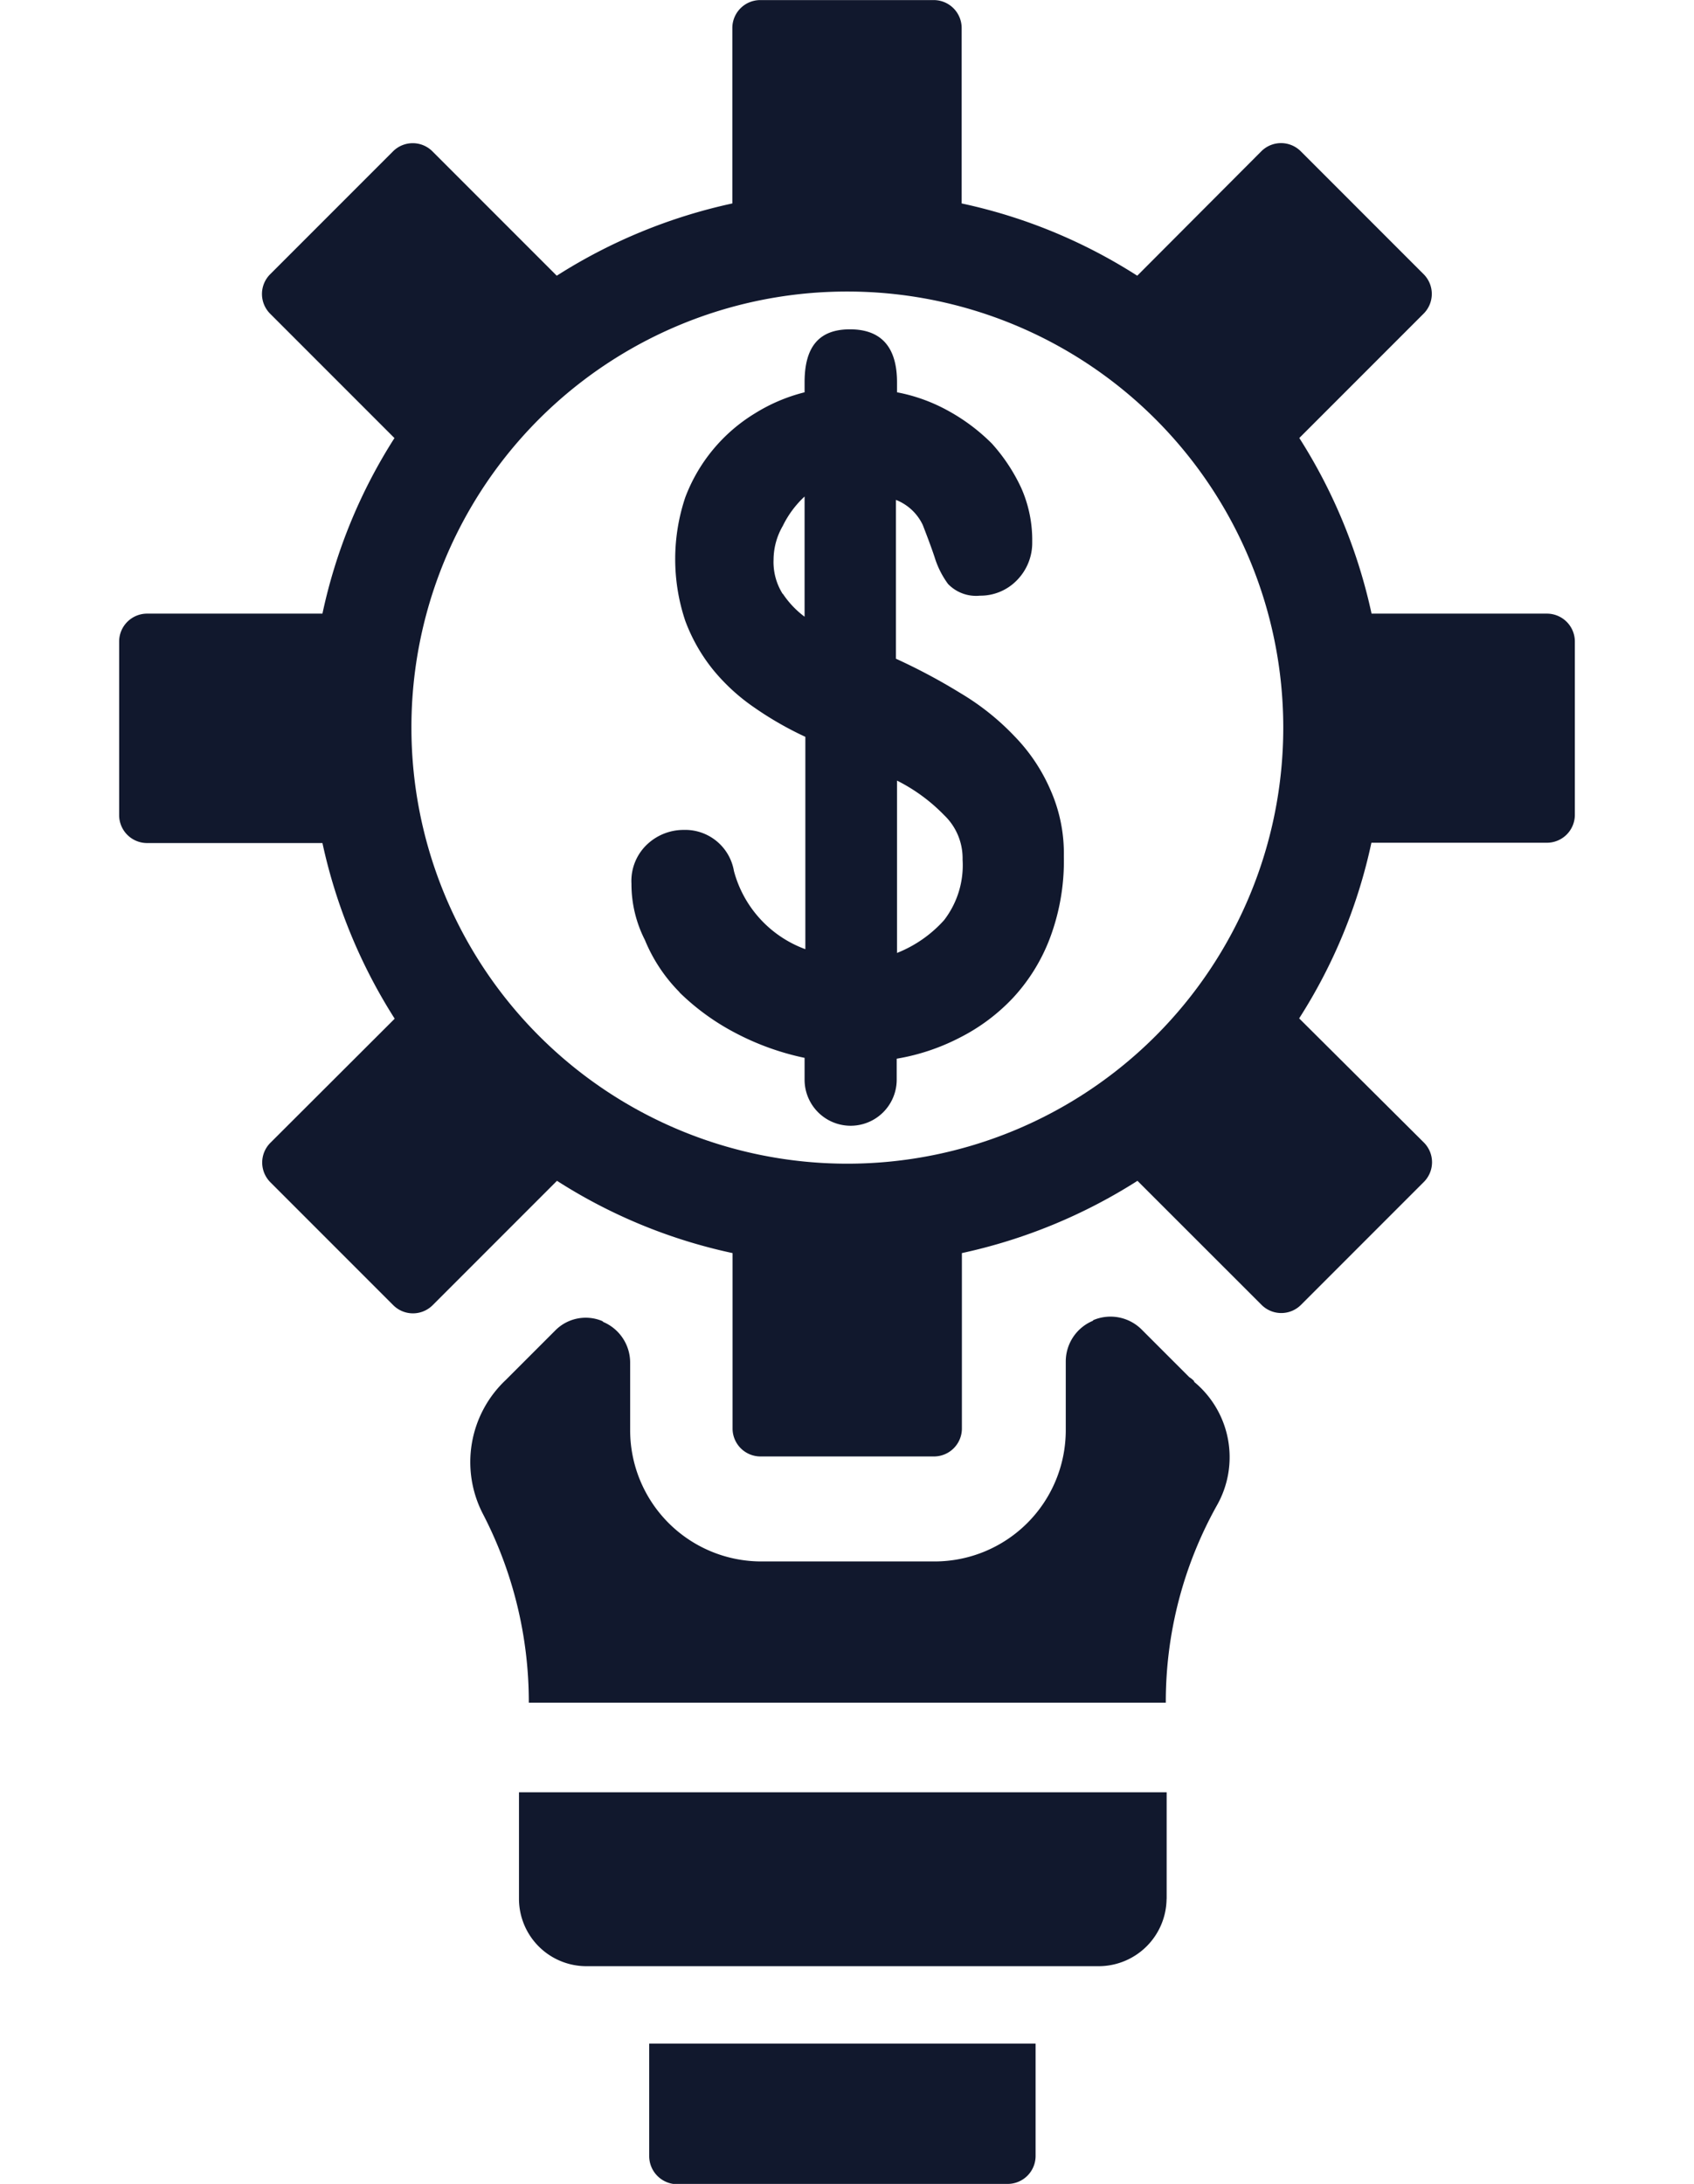 <svg id="NewGroupe20_1_" xmlns="http://www.w3.org/2000/svg" width="18.961" height="24.436" viewBox="0 0 18.961 28.436">
  <g id="NewGroup1-29" transform="translate(0 0)">
    <g id="Group_1202" data-name="Group 1202">
      <path id="Path_10671" data-name="Path 10671" d="M90.942,443.522a.29.29,0,0,0-.066-.055l-.624-.624a.574.574,0,0,0-.624-.12l-.011.011a.574.574,0,0,0-.35.525v.9a1.709,1.709,0,0,1-1.707,1.707H85.3a1.709,1.709,0,0,1-1.707-1.707v-.886a.575.575,0,0,0-.35-.525l-.011-.011a.557.557,0,0,0-.613.12l-.635.635-.011.011a1.468,1.468,0,0,0-.3,1.74,5.316,5.316,0,0,1,.6,2.462H90.57a5.237,5.237,0,0,1,.667-2.571,1.272,1.272,0,0,0-.3-1.608Z" transform="translate(-76.937 -425.535)" fill="#11182d"/>
      <path id="Path_10672" data-name="Path 10672" d="M90.526,449.729V448.34H82.09v1.389a.878.878,0,0,0,.875.875H89.65a.885.885,0,0,0,.875-.875Z" transform="translate(-76.882 -425.003)" fill="#11182d"/>
      <path id="Path_10673" data-name="Path 10673" d="M84.012,453.157h4.3a.364.364,0,0,0,.361-.361V451.33H83.64V452.8a.367.367,0,0,0,.372.361Z" transform="translate(-76.736 -424.721)" fill="#11182d"/>
      <path id="Path_10674" data-name="Path 10674" d="M86.816,430.806a5.678,5.678,0,1,1-5.679,5.678,5.673,5.673,0,0,1,5.679-5.678ZM79.978,435H77.691a.364.364,0,0,0-.361.361v2.265a.364.364,0,0,0,.361.361h2.287a7.015,7.015,0,0,0,.941,2.287h0L79.3,441.89a.363.363,0,0,0,0,.514l1.6,1.6a.363.363,0,0,0,.514,0l1.619-1.619a6.918,6.918,0,0,0,2.287.941h0v2.287a.364.364,0,0,0,.361.361h2.265a.364.364,0,0,0,.361-.361v-2.287a7.016,7.016,0,0,0,2.287-.941h0L92.21,444a.363.363,0,0,0,.514,0l1.6-1.6a.363.363,0,0,0,0-.514L92.7,440.27a6.918,6.918,0,0,0,.941-2.287H95.93a.364.364,0,0,0,.361-.361v-2.265A.364.364,0,0,0,95.93,435H93.643a7.015,7.015,0,0,0-.941-2.287l1.619-1.619a.363.363,0,0,0,0-.514l-1.6-1.6a.363.363,0,0,0-.514,0L90.591,430.6h0a6.917,6.917,0,0,0-2.287-.941v-2.287a.364.364,0,0,0-.361-.361H85.678a.364.364,0,0,0-.361.361v2.287h0a7.016,7.016,0,0,0-2.287.941l-1.619-1.619a.363.363,0,0,0-.514,0l-1.6,1.6a.363.363,0,0,0,0,.514l1.619,1.619h0A6.918,6.918,0,0,0,79.978,435Z" transform="translate(-77.33 -427.01)" fill="#11182d"/>
      <path id="Path_10675" data-name="Path 10675" d="M85.4,434.376a.778.778,0,0,1-.12-.449.884.884,0,0,1,.12-.438,1.3,1.3,0,0,1,.284-.383v1.565a1.208,1.208,0,0,1-.284-.3Zm1.488,2.429a2.28,2.28,0,0,1,.613.449.776.776,0,0,1,.241.58,1.17,1.17,0,0,1-.241.788,1.63,1.63,0,0,1-.613.427v-2.243Zm-2.834,2.757a3.072,3.072,0,0,0,.722.525,3.447,3.447,0,0,0,.908.328v.284a.6.6,0,0,0,1.2,0v-.273a2.789,2.789,0,0,0,.821-.274,2.5,2.5,0,0,0,.7-.525,2.382,2.382,0,0,0,.481-.788,2.858,2.858,0,0,0,.175-1.05,2.035,2.035,0,0,0-.175-.864,2.317,2.317,0,0,0-.47-.7,3.274,3.274,0,0,0-.7-.558,7.74,7.74,0,0,0-.842-.449v-2.068a.647.647,0,0,1,.35.328c.055.142.109.284.153.416a1.166,1.166,0,0,0,.175.35.506.506,0,0,0,.416.153.661.661,0,0,0,.481-.2.693.693,0,0,0,.2-.5,1.671,1.671,0,0,0-.142-.7,2.32,2.32,0,0,0-.383-.58,2.5,2.5,0,0,0-.569-.427,2.23,2.23,0,0,0-.667-.241v-.131c0-.46-.208-.689-.613-.689s-.591.23-.591.689v.131a2.252,2.252,0,0,0-.646.274,2.182,2.182,0,0,0-.908,1.094,2.529,2.529,0,0,0,0,1.608,2.273,2.273,0,0,0,.361.635,2.563,2.563,0,0,0,.536.492,4.406,4.406,0,0,0,.667.383V439a1.493,1.493,0,0,1-.93-1.017.644.644,0,0,0-.656-.536.692.692,0,0,0-.46.175.653.653,0,0,0-.219.525,1.6,1.6,0,0,0,.175.733,2.091,2.091,0,0,0,.449.678Z" transform="translate(-76.756 -426.641)" fill="#11182d"/>
    </g>
  </g>
</svg>
